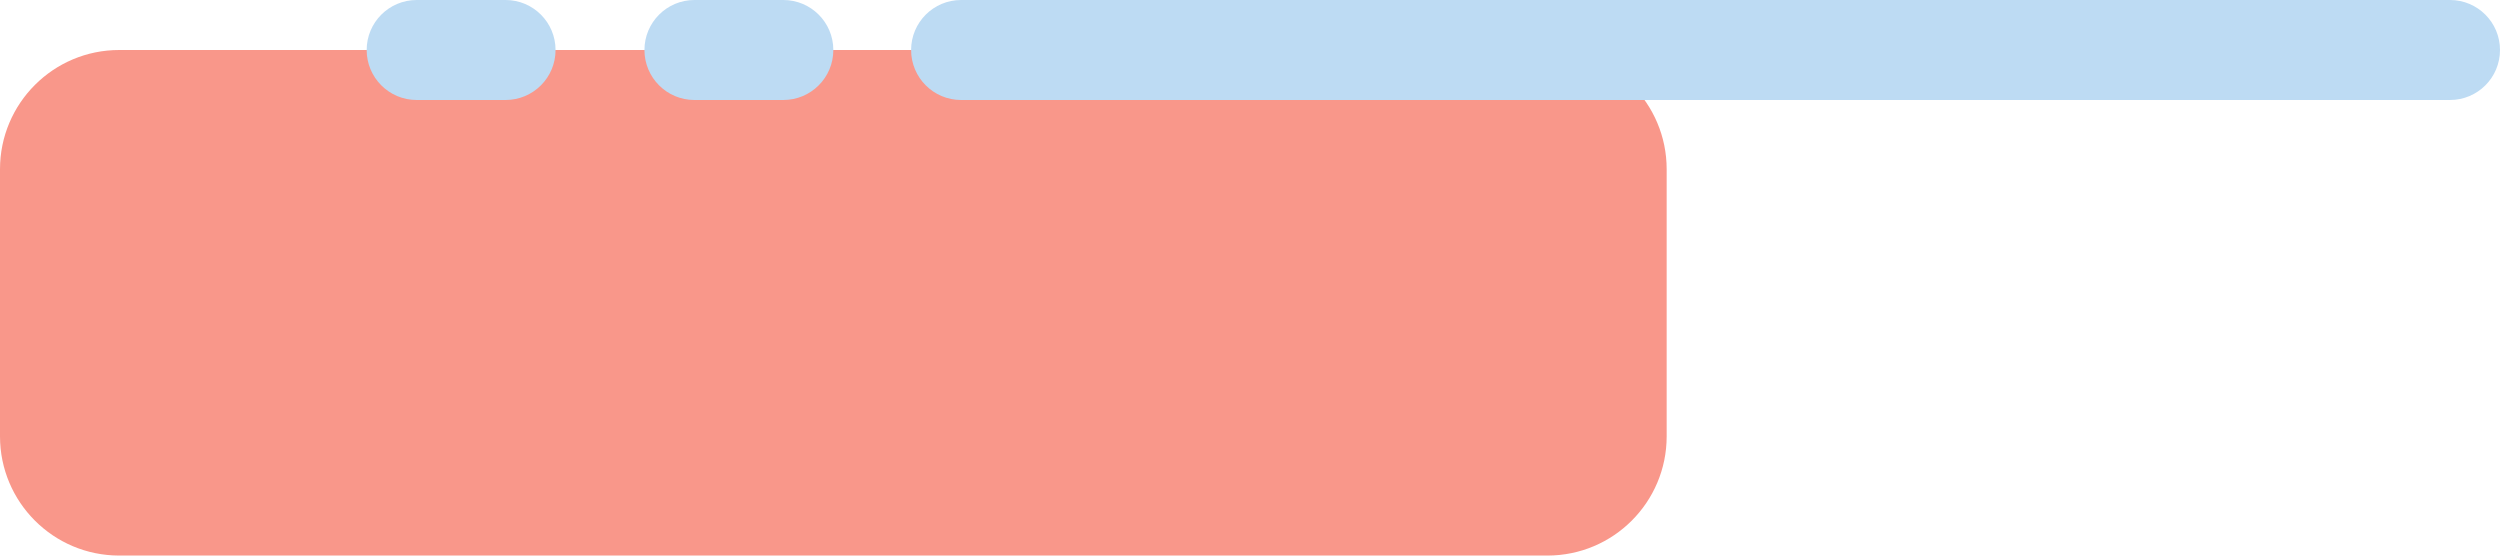 <svg width="450" height="100" viewBox="0 0 450 100" fill="none" xmlns="http://www.w3.org/2000/svg">
<path d="M278.54 9C290.392 9 300 18.608 300 30.46L300 78.54C300 90.392 290.392 100 278.54 100L21.46 100C9.608 100 -3.55776e-06 90.392 -3.0397e-06 78.54L-9.3804e-07 30.46C-4.19975e-07 18.608 9.608 9 21.46 9L278.54 9Z" fill="#F9978A"/>
<path d="M164 9C164 4.029 168.029 0 173 0H441C445.971 0 450 4.029 450 9C450 13.971 445.971 18 441 18H173C168.029 18 164 13.971 164 9Z" fill="#BDDBF3"/>
<path d="M116 9C116 4.029 120.029 0 125 0H141C145.971 0 150 4.029 150 9C150 13.971 145.971 18 141 18H125C120.029 18 116 13.971 116 9Z" fill="#BDDBF3"/>
<path d="M66 9C66 4.029 70.029 0 75 0H91C95.971 0 100 4.029 100 9C100 13.971 95.971 18 91 18H75C70.029 18 66 13.971 66 9Z" fill="#BDDBF3"/>
</svg>

